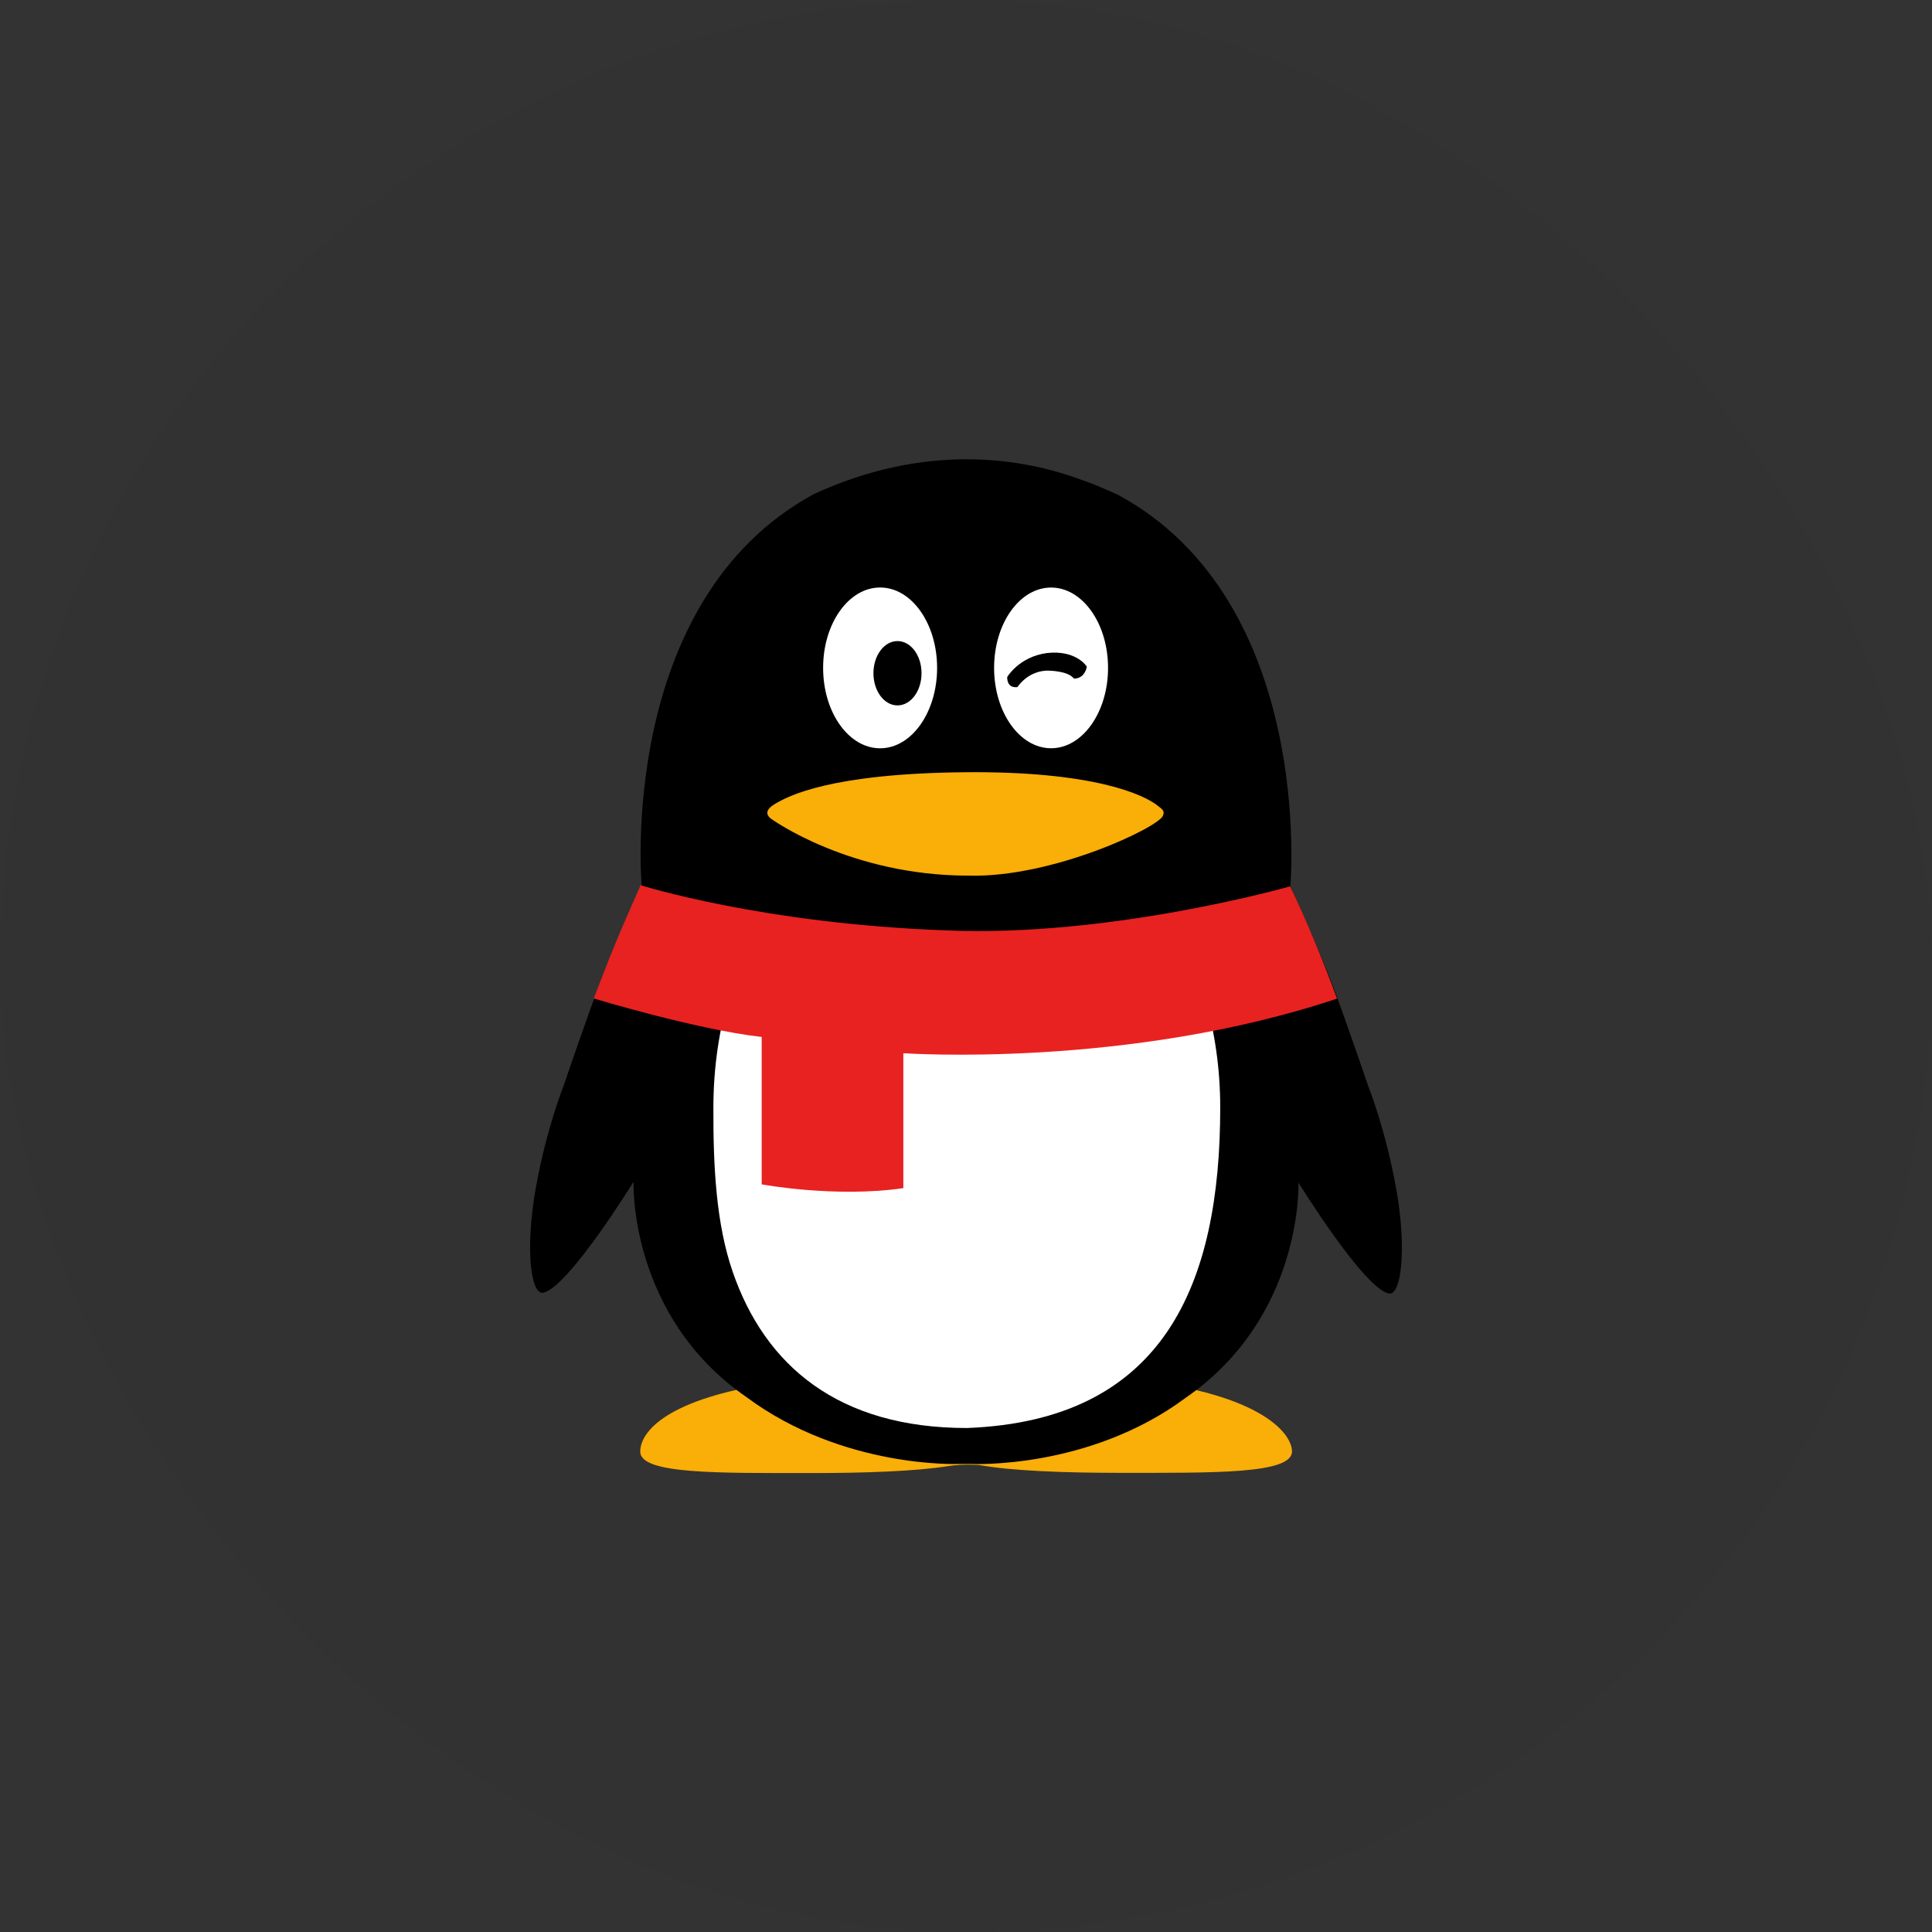 <?xml version="1.0" encoding="UTF-8"?>
<svg width="44px" height="44px" viewBox="0 0 44 44" version="1.1" xmlns="http://www.w3.org/2000/svg" xmlns:xlink="http://www.w3.org/1999/xlink">
    <rect x="0" y="0" width="44" height="44" fill="#333333" stroke="none"/>
    <!-- Generator: Sketch 52.4 (67378) - http://www.bohemiancoding.com/sketch -->
    <title>icon_share_qq</title>
    <desc>Created with Sketch.</desc>
    <g id="首页" stroke="none" stroke-width="1" fill="none" fill-rule="evenodd">
        <g id="首页-辅食详情-分享" transform="translate(-308, -509)">
            <g id="Group-13" transform="translate(0, 428)">
                <g id="Group-12" transform="translate(0, 57)">
                    <g id="Group-9-Copy-3" transform="translate(285, 16)">
                        <g id="Group-8" transform="translate(20, 8)">
                            <rect id="Rectangle" fill="#000000" fill-rule="nonzero" opacity="0.03" x="3" y="0" width="44" height="44" rx="22"></rect>
                            <g id="QQ" transform="translate(14, 10)">
                                <g id="Group" transform="translate(1.048, 0.45)">
                                    <path d="M9.892,21.72 C9.234,21.223 8.134,20.793 6.445,20.947 C3.306,21.232 2.533,22.095 2.533,22.61 C2.533,23.125 4.291,23.098 6.445,23.098 C7.669,23.098 8.797,23.057 9.547,22.94 C9.796,22.899 10.044,22.903 10.242,22.913 C10.988,23.048 12.175,23.093 13.464,23.093 C15.618,23.093 17.376,23.12 17.376,22.605 C17.376,22.176 16.603,21.223 13.464,20.942 C11.508,20.762 10.431,21.227 9.892,21.72 L9.892,21.72 Z" id="Path" fill="#F9AE08"></path>
                                    <path d="M6.496,0.798 C1.99,3.233 2.565,9.713 2.565,9.713 C2.565,9.713 1.944,11.105 1.668,11.801 C1.35,12.619 0.793,14.264 0.793,14.264 C0.793,14.264 0.397,15.244 0.153,16.613 C-0.091,17.983 0.038,19.058 0.328,18.99 C0.904,18.859 2.381,16.464 2.381,16.464 C2.381,16.464 2.261,19.505 4.945,21.363 C7.149,23.003 9.782,22.89 9.782,22.89 L10.076,22.89 C10.076,22.89 12.75,23.025 14.959,21.381 C17.643,19.523 17.523,16.482 17.523,16.482 C17.523,16.482 19,18.877 19.576,19.008 C19.866,19.076 19.995,18.001 19.751,16.631 C19.507,15.262 19.111,14.282 19.111,14.282 C19.111,14.282 18.554,12.637 18.236,11.819 C17.965,11.119 17.339,9.731 17.339,9.731 C17.339,9.731 17.914,3.251 13.408,0.816 C13.132,0.694 12.87,0.576 12.603,0.486 C11.208,-0.038 9.031,-0.364 6.496,0.798 L6.496,0.798 Z" id="Path" fill="#000000"></path>
                                    <path d="M4.636,18.507 C5.373,20.653 7.048,22.072 9.97,22.072 C14.458,21.905 15.742,18.805 15.742,14.774 C15.742,13.893 15.618,13.048 15.392,12.266 C13.321,12.199 7.918,12.199 4.567,12.199 C4.328,12.998 4.199,13.87 4.199,14.779 C4.194,16.13 4.263,17.422 4.636,18.507 L4.636,18.507 Z M6.698,4.761 C6.698,5.771 7.278,6.591 7.995,6.592 C8.712,6.592 9.293,5.773 9.294,4.763 L9.294,4.761 C9.294,3.75 8.713,2.93 7.997,2.93 C7.28,2.929 6.698,3.748 6.698,4.759 L6.698,4.761 Z M10.592,4.761 C10.592,5.771 11.173,6.591 11.89,6.591 C12.606,6.591 13.187,5.771 13.187,4.761 C13.187,3.75 12.606,2.931 11.89,2.931 C11.173,2.931 10.592,3.75 10.592,4.761 Z" id="Shape" fill="#FFFFFF" fill-rule="nonzero"></path>
                                    <path d="M7.844,4.883 C7.844,5.287 8.089,5.615 8.391,5.615 C8.694,5.616 8.939,5.288 8.939,4.884 L8.939,4.883 C8.94,4.478 8.695,4.15 8.392,4.15 C8.09,4.149 7.844,4.477 7.844,4.881 L7.844,4.883 Z M10.891,4.968 C10.891,4.968 10.868,5.226 11.121,5.199 C11.416,4.788 11.83,4.824 11.83,4.824 C11.83,4.824 12.276,4.824 12.41,5.005 C12.667,5.005 12.704,4.733 12.704,4.733 C12.704,4.733 12.474,4.349 11.798,4.422 C11.158,4.508 10.891,4.968 10.891,4.968 L10.891,4.968 Z" id="Shape" fill="#000000" fill-rule="nonzero"></path>
                                    <path d="M5.524,8.204 C5.524,8.204 5.271,8.059 5.584,7.87 C5.897,7.675 6.878,7.165 9.934,7.137 C12.801,7.11 14.016,7.63 14.361,7.933 C14.485,8.023 14.453,8.073 14.439,8.123 C14.361,8.38 11.931,9.546 10.007,9.492 C7.301,9.492 5.524,8.204 5.524,8.204 L5.524,8.204 Z" id="Path" fill="#F9AE08"></path>
                                    <path d="M9.496,10.739 C5.294,10.585 2.542,9.709 2.542,9.709 C2.542,9.709 2.146,10.599 1.976,11.015 C1.792,11.457 1.474,12.289 1.474,12.289 C1.474,12.289 3.808,12.998 5.299,13.166 L5.299,16.523 C5.299,16.523 6.97,16.835 8.525,16.609 L8.525,13.536 C8.525,13.536 13.611,13.893 18.402,12.293 C18.19,11.71 18.011,11.272 17.854,10.897 C17.532,10.129 17.334,9.736 17.334,9.736 C17.334,9.736 13.252,10.902 9.496,10.739 L9.496,10.739 Z" id="Path" fill="#E82220"></path>
                                </g>
                            </g>
                        </g>
                    </g>
                </g>
            </g>
        </g>
    </g>
</svg>